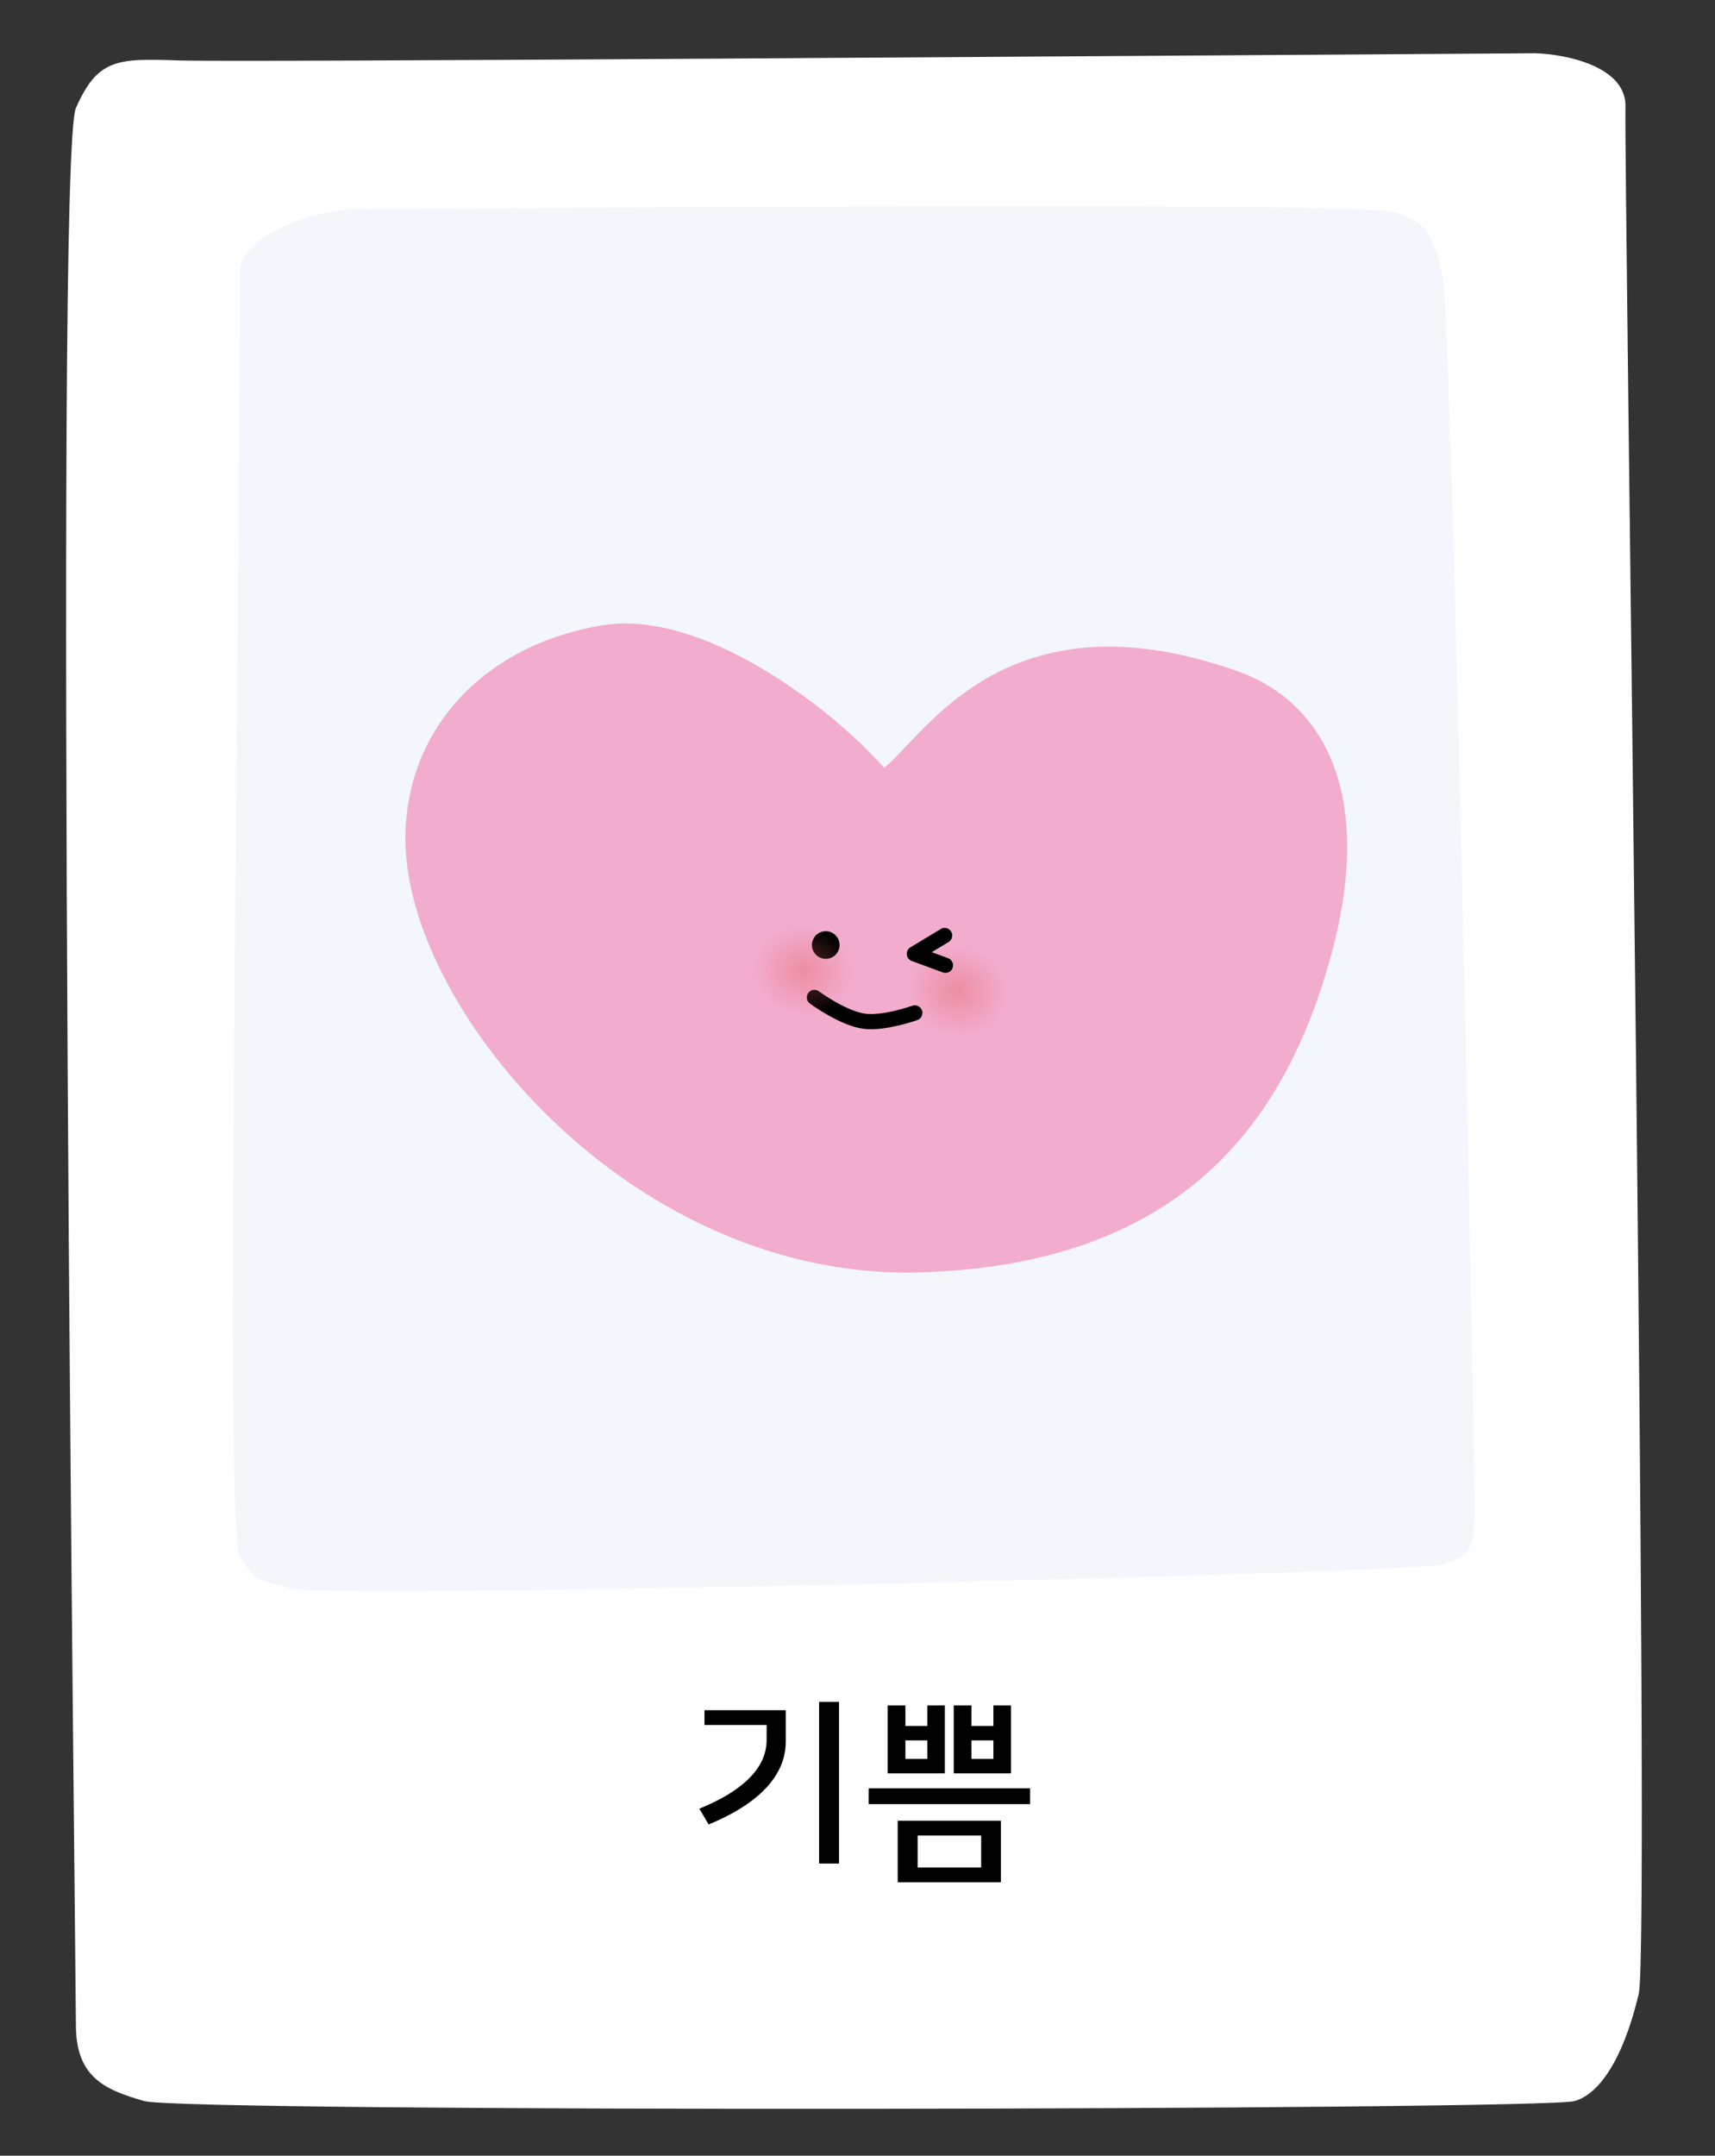 <svg width="113" height="142" viewBox="0 0 113 142" fill="none" xmlns="http://www.w3.org/2000/svg">
<rect x="0" y="0" width="113" height="142" fill="#333333" stroke="none"/>
<path d="M11.819 3.982C7.793 3.852 6.451 3.808 5.001 7.12C3.55 10.431 5.002 129.934 5.001 133.373C5.001 136.796 6.841 137.641 9.503 138.399C12.166 139.156 101.722 139.005 103.756 138.399C105.791 137.793 107.198 134.659 107.977 131.325C108.757 127.992 106.992 10.413 107.101 7.058C107.187 4.374 103.183 3.573 101.17 3.508C72.281 3.695 15.845 4.111 11.819 3.982Z" fill="white"/>
<path d="M15.802 102.502C14.78 100.857 15.802 45.473 15.802 17.561C16.559 14.898 21.971 13.73 23.312 13.773C24.654 13.816 89.157 13.212 91.819 13.97C94.482 14.728 94.438 16.07 95.044 18.104C95.65 20.139 97.231 97.743 97.165 99.756C97.1 101.769 97.079 102.44 95.044 103.046C93.01 103.652 21.083 105.36 19.091 104.624C17.1 103.888 17.078 104.559 15.802 102.502Z" fill="#F3F6FA"/>
<path d="M39.728 41.186C46.193 40.135 54.633 46.482 58.254 50.575C60.909 48.517 66.249 38.829 81.51 44.199C87.009 46.133 90.685 52.036 87.696 62.952C84.707 73.868 77.94 83.263 60.718 83.812C41.905 84.413 27.013 66.839 26.717 55.62C26.525 48.363 31.647 42.499 39.728 41.186Z" fill="#F2ACCE"/>
<path d="M53.66 65.701C53.66 65.701 55.547 67.093 56.966 67.273C58.267 67.438 60.279 66.721 60.279 66.721" stroke="black" stroke-linecap="round"/>
<circle cx="54.408" cy="62.25" r="0.911" transform="rotate(11.62 54.408 62.25)" fill="black"/>
<ellipse cx="63.084" cy="65.294" rx="3.279" ry="2.915" transform="rotate(11.62 63.084 65.294)" fill="url(#paint0_radial_379_5958)" fill-opacity="0.42"/>
<ellipse cx="52.946" cy="63.954" rx="3.279" ry="2.915" transform="rotate(11.62 52.946 63.954)" fill="url(#paint1_radial_379_5958)" fill-opacity="0.42"/>
<path d="M62.242 61.624L60.245 62.83L62.296 63.586" stroke="black" stroke-linecap="round" stroke-linejoin="round"/>
<path d="M55.283 122.754V112.107H53.97V122.754H55.283ZM51.773 112.653V114.72C51.773 117.255 49.511 119.023 46.69 120.18L46.079 119.14C48.64 118.1 50.512 116.631 50.512 114.616V113.628H46.417V112.653H51.773ZM67.872 118.841H57.238V117.801H67.872V118.841ZM60.462 123.014H64.648V120.908H60.462V123.014ZM59.149 119.933H65.948V123.989H59.149V119.933ZM58.486 112.341H59.656V113.693H61.099V112.341H62.256V116.813H58.486V112.341ZM59.656 114.642V115.864H61.099V114.642H59.656ZM62.841 112.341H64.011V113.693H65.454V112.341H66.611V116.813H62.841V112.341ZM64.011 114.642V115.864H65.454V114.642H64.011Z" fill="black"/>
<defs>
<radialGradient id="paint0_radial_379_5958" cx="0" cy="0" r="1" gradientUnits="userSpaceOnUse" gradientTransform="translate(63.084 65.294) rotate(90) scale(2.915 3.279)">
<stop stop-color="#E66464"/>
<stop offset="1" stop-color="#E66464" stop-opacity="0"/>
</radialGradient>
<radialGradient id="paint1_radial_379_5958" cx="0" cy="0" r="1" gradientUnits="userSpaceOnUse" gradientTransform="translate(52.946 63.954) rotate(90) scale(2.915 3.279)">
<stop stop-color="#E66464"/>
<stop offset="1" stop-color="#E66464" stop-opacity="0"/>
</radialGradient>
</defs>
</svg>
